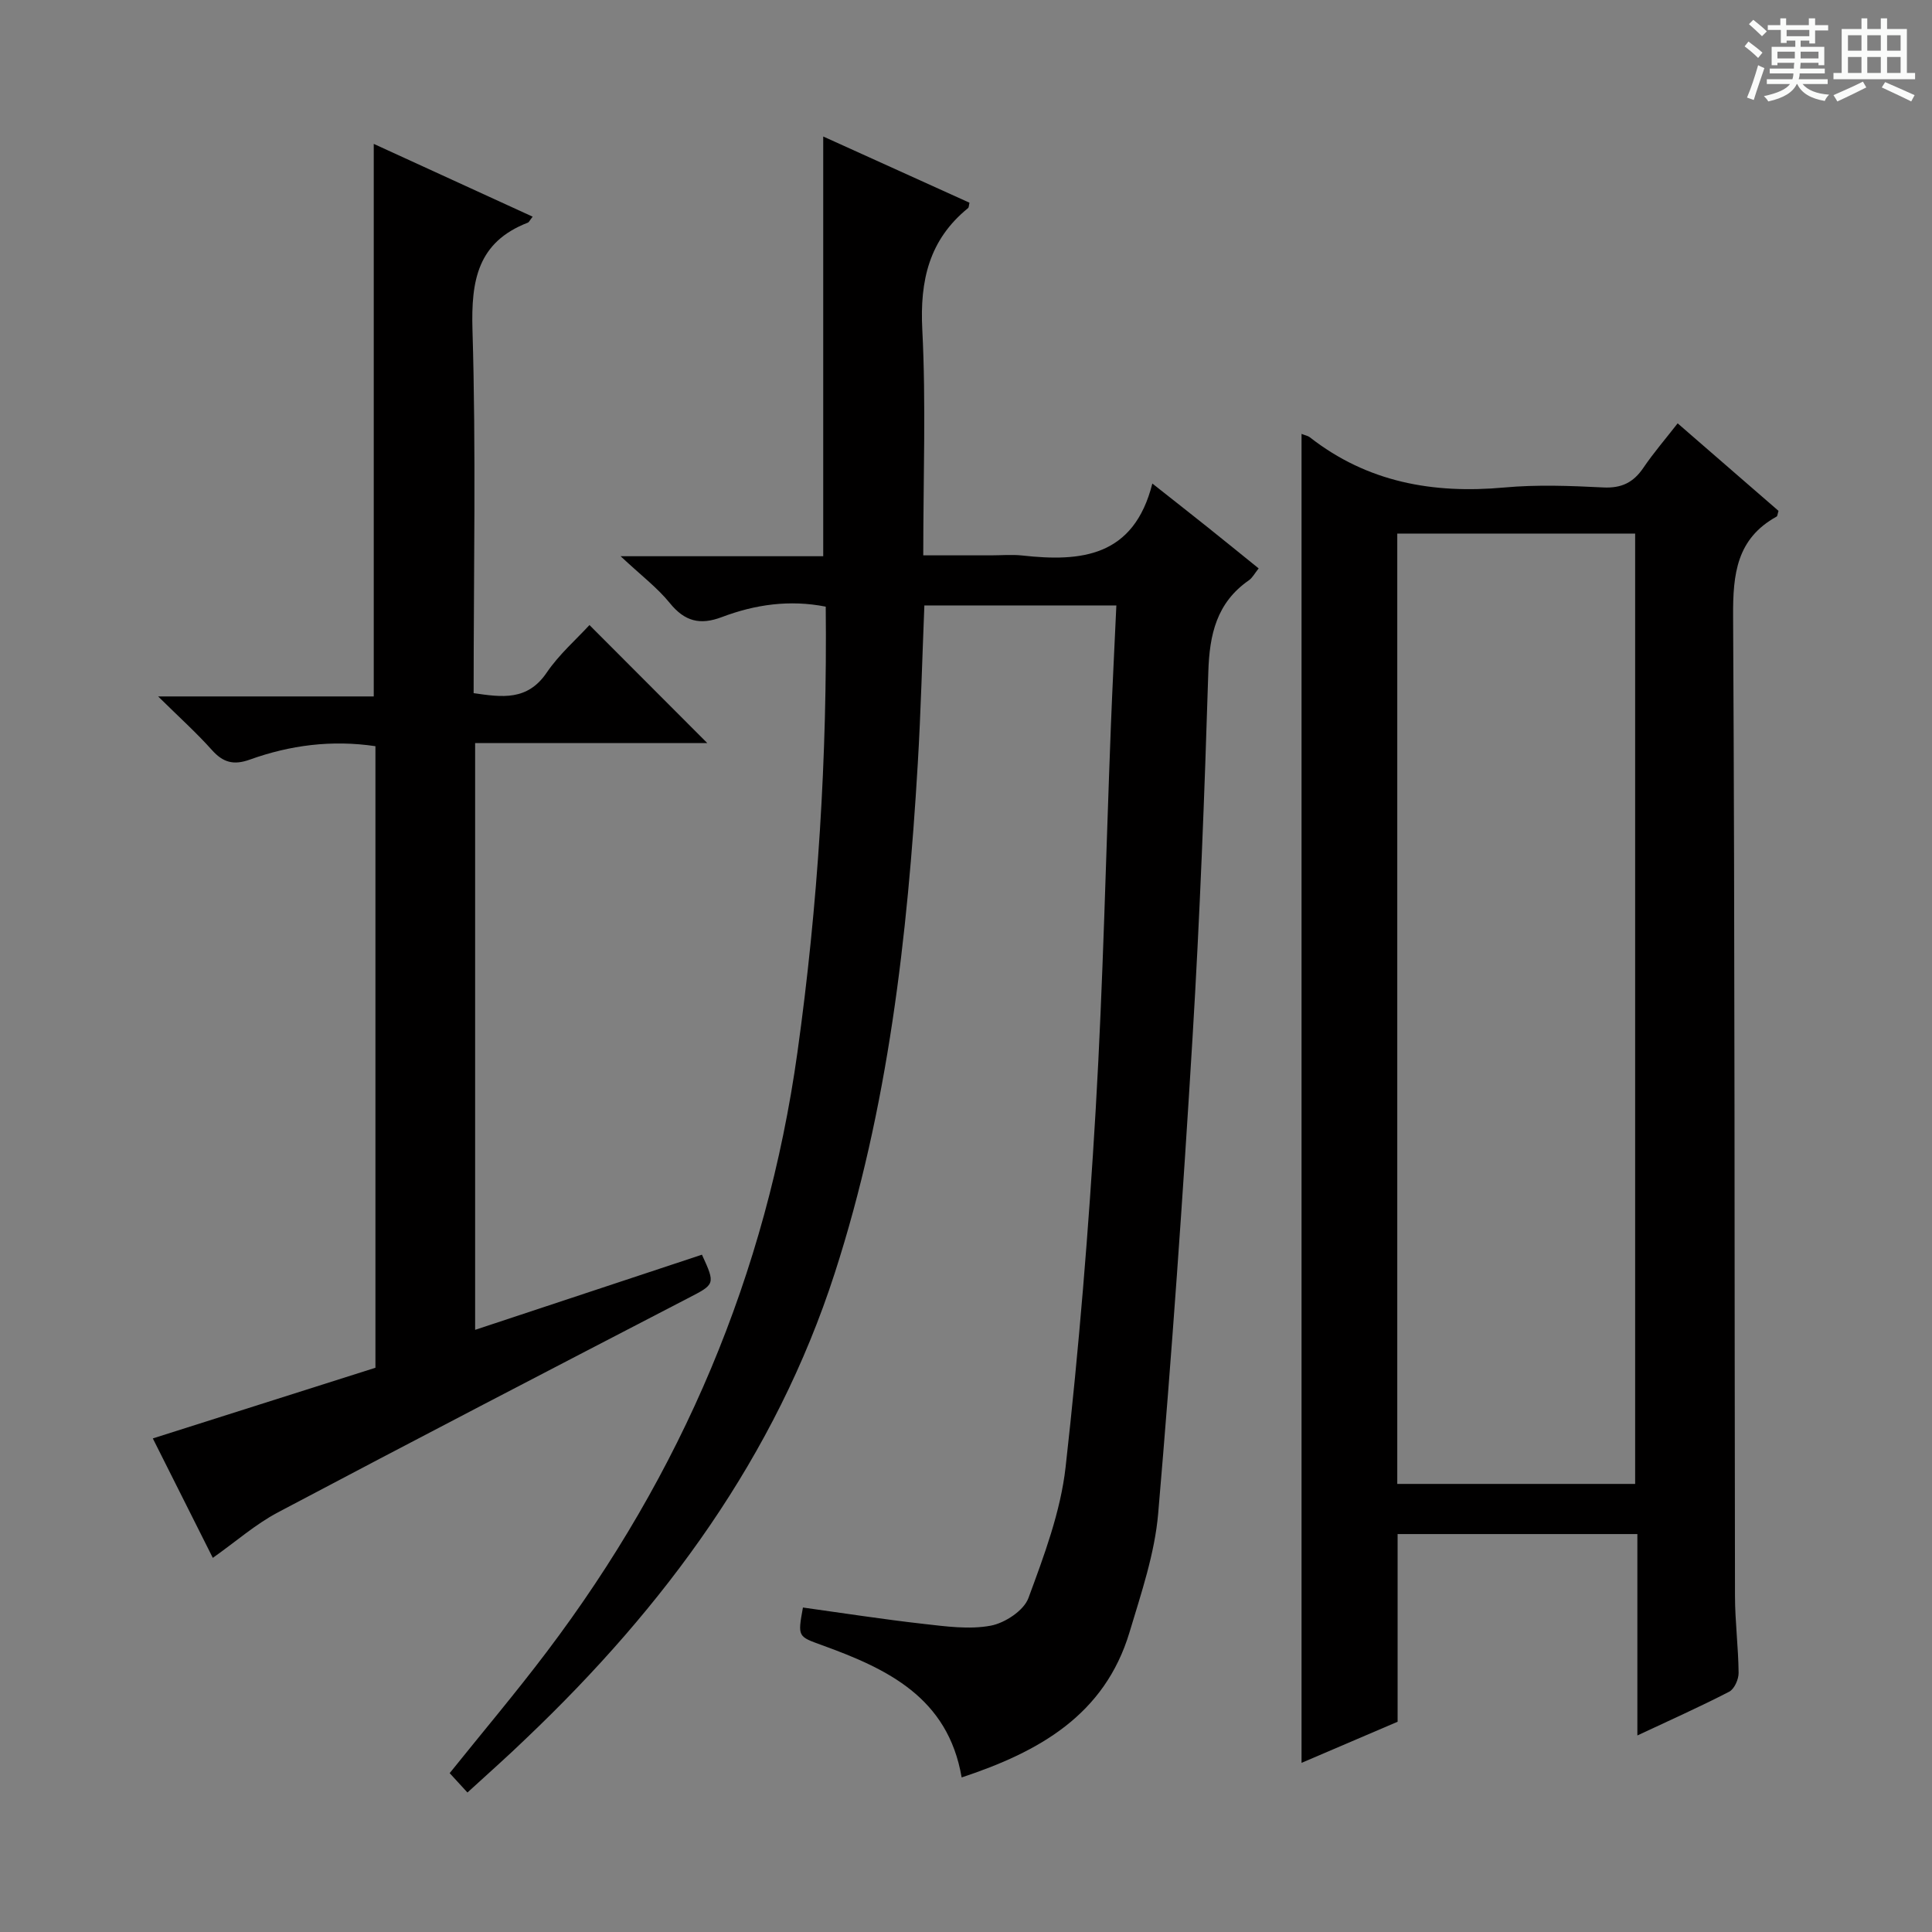 <svg enable-background="new 0 0 400 400" viewBox="0 0 400 400" xmlns="http://www.w3.org/2000/svg"><rect x="0" y="0" width="400" height="400" fill="#808080" stroke="none"/><path d="m361.2 9.6.8-1c.9.7 1.9 1.4 2.9 2.3l-.9 1.1c-1-1-2-1.8-2.8-2.4zm.5 10.6c.9-2.1 1.6-4.3 2.3-6.7.4.2.8.4 1.3.6-.7 2.1-1.5 4.3-2.2 6.6zm.4-15.2.9-.9c1 .8 2 1.6 2.8 2.4l-1 1c-.9-.9-1.8-1.7-2.7-2.5zm12.5-1.2h1.2v1.4h2.7v1.1h-2.7v2.7h-1.2v-.6h-1.8v1.3h4.9v3.8h-1.2v-.5h-3.7c0 .4-.1.9-.1 1.2h5.1v1h-5.2c0 .5-.1.9-.2 1.2h6v1h-5.2c1.1 1.3 2.9 2 5.5 2.2-.4.4-.7.8-.9 1.3-2.9-.5-4.8-1.6-5.7-3.5h-.1c-.8 1.7-2.7 2.9-5.9 3.6-.2-.4-.6-.8-.9-1.1 2.8-.6 4.6-1.4 5.4-2.5h-4.8v-1h5.3c.1-.3.2-.7.2-1.2h-4.9v-1h5c0-.4 0-.8.1-1.2h-3.5v.5h-1.2v-3.8h4.9v-1.3h-1.8v.5h-1.2v-2.7h-2.7v-1h2.6v-1.4h1.2v1.4h4.7v-1.4zm-6.6 8.3h3.6c0-.4 0-.9 0-1.4h-3.6zm1.9-4.6h4.7v-1.3h-4.7zm6.6 3.2h-3.7v1.4h3.7z" fill="#fafbfa"/><path d="m385.3 3.8h1.3v2.2h2.8v-2.2h1.3v2.2h4.1v9.1h1.7v1.3h-16.9v-1.3h1.7v-9.1h4.1v-2.2zm.4 13.1.7 1.2c-1.8.9-3.8 1.9-6 2.9-.2-.4-.5-.8-.8-1.3 2.3-1 4.3-1.9 6.1-2.8zm-3.1-6.4h2.8v-3.2h-2.8zm0 4.6h2.8v-3.3h-2.8zm4-4.6h2.8v-3.2h-2.8zm0 4.6h2.8v-3.3h-2.8zm3.7 1.9c2.1.9 4.1 1.8 6.1 2.7l-.7 1.3c-2.2-1.1-4.2-2-6.1-2.9zm3.2-9.7h-2.8v3.2h2.8zm-2.8 7.8h2.8v-3.3h-2.8z" fill="#fafbfa"/><g fill="#010000"><path d="m96.78 371.12c-1.49-1.62-2.58-2.81-3.68-4.01 6.83-8.51 13.69-16.63 20.09-25.1 27.92-36.92 45.48-78.13 51.91-124.14 4.27-30.56 6.18-61.19 5.86-92.27-7.5-1.48-14.64-.44-21.51 2.16-4.52 1.71-7.69.9-10.77-2.9-2.59-3.2-5.98-5.75-10.19-9.7h41.95c0-29.21 0-57.76 0-86.9 10.16 4.6 20.24 9.16 30.28 13.71-.14.57-.11.97-.3 1.12-8.06 6.55-9.99 14.98-9.47 25.13.78 15.28.2 30.62.2 46.76h13.99c2.17 0 4.36-.2 6.5.03 12.18 1.35 23.1.32 26.94-14.9 4.44 3.51 7.92 6.23 11.36 8.98 3.49 2.79 6.95 5.6 10.65 8.59-.81 1.01-1.28 1.95-2.03 2.47-6.67 4.63-8.15 11.21-8.39 18.94-.78 25.27-1.74 50.54-3.27 75.77-1.99 32.85-4.3 65.69-7.11 98.47-.71 8.31-3.51 16.51-5.93 24.59-5.15 17.17-18.76 24.78-34.76 30.08-2.84-16.59-15.43-22.5-28.93-27.39-5-1.81-5.03-1.72-3.93-7.79 8.31 1.15 16.62 2.45 24.98 3.39 4.61.52 9.43 1.2 13.89.37 2.94-.55 6.85-3.12 7.81-5.71 3.25-8.8 6.66-17.88 7.7-27.11 2.76-24.59 4.78-49.29 6.23-74 1.55-26.4 2.11-52.85 3.14-79.28.32-8.27.75-16.53 1.14-25.13-13.56 0-26.46 0-39.75 0-.45 11.03-.72 21.95-1.37 32.85-2.12 35.71-6.12 71.15-17.18 105.37-12.28 38.01-35.24 69.07-63.85 96.31-3.82 3.7-7.81 7.22-12.2 11.24z"/><path d="m269.47 89.83c.83.33 1.35.41 1.7.69 11.92 9.33 25.52 11.76 40.29 10.41 6.77-.62 13.66-.35 20.47-.01 3.78.19 6.24-1.01 8.31-4.06 2.13-3.14 4.63-6.03 7.1-9.21 7.19 6.24 14.08 12.22 20.88 18.12-.2.63-.2 1.07-.39 1.18-8.28 4.58-9.06 11.89-9.01 20.6.37 67.63.27 135.26.39 202.89.01 5.31.7 10.61.75 15.92.01 1.33-.88 3.33-1.95 3.89-6.02 3.11-12.21 5.87-19.01 9.06 0-14.19 0-27.73 0-41.7-16.71 0-32.93 0-49.64 0v38.86c-6.76 2.89-13.23 5.66-19.89 8.51 0-91.85 0-183.28 0-275.15zm19.82 217.4h49.25c0-65.73 0-131.09 0-196.76-16.51 0-32.74 0-49.25 0z"/><path d="m31.64 297.81c15.79-5.01 30.95-9.82 46.09-14.63 0-43.21 0-85.82 0-128.69-9.04-1.34-17.67-.22-26.01 2.78-3.35 1.2-5.53.61-7.85-1.99-3.2-3.58-6.79-6.81-11.13-11.09h44.64c0-38.36 0-76.09 0-114.4 10.92 5.01 21.84 10.01 32.9 15.07-.6.76-.75 1.14-1 1.24-10.41 4.03-11.76 11.98-11.46 22.2.75 24.96.24 49.95.24 75.21 5.86.85 11.12 1.64 15.12-4.24 2.59-3.81 6.18-6.93 8.86-9.86 8.25 8.27 16.43 16.46 24.39 24.43-15.15 0-31.46 0-48.06 0v121.49c15.85-5.25 31.42-10.41 46.96-15.56 2.84 6.17 2.7 6.12-2.93 9.03-28.33 14.69-56.65 29.39-84.86 44.32-4.66 2.47-8.72 6.06-13.48 9.42-4.11-8.18-8.24-16.42-12.42-24.73z"/></g></svg>